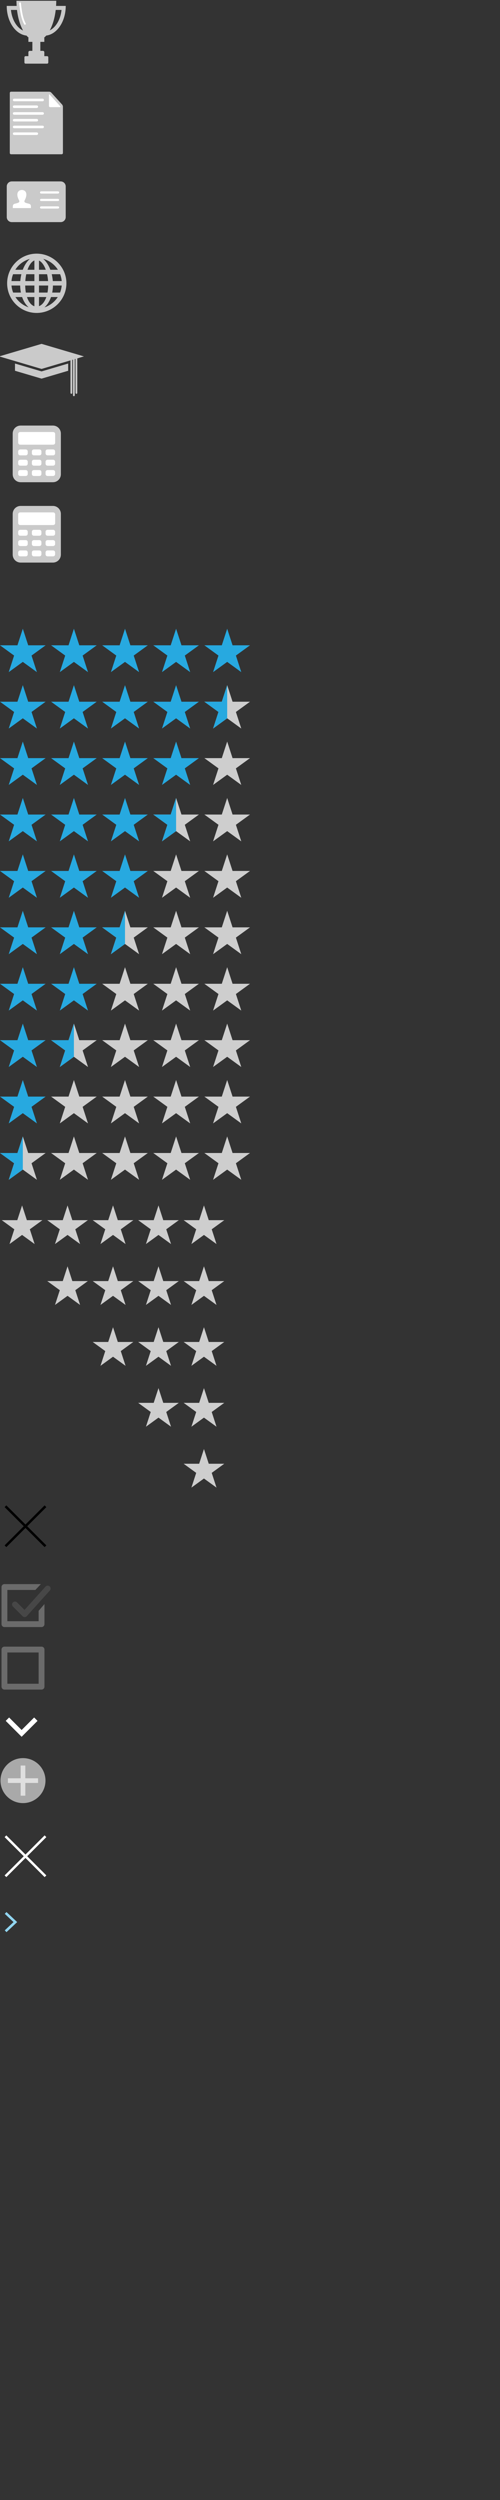<?xml version="1.0" encoding="utf-8"?>
<!-- Generator: Adobe Illustrator 16.0.3, SVG Export Plug-In . SVG Version: 6.00 Build 0)  -->
<!DOCTYPE svg PUBLIC "-//W3C//DTD SVG 1.1//EN" "http://www.w3.org/Graphics/SVG/1.1/DTD/svg11.dtd">
<svg version="1.1" id="Layer_1" xmlns="http://www.w3.org/2000/svg" xmlns:xlink="http://www.w3.org/1999/xlink" x="0px" y="0px"
	 width="200px" height="1000px" viewBox="0 0 200 1000" enable-background="new 0 0 200 1000" xml:space="preserve">
<rect x="0" y="0" width="200" height="1000" fill="#333333" stroke="none"/>
<path fill="#CACACA" d="M18.482,14.233c4.38-0.562,7.812-5.657,7.812-11.864H22.43c0.043-0.674,0.073-1.358,0.073-2.056H6.583
	c0,0.698,0.03,1.381,0.073,2.056H2.691c0,6.257,3.487,11.378,7.919,11.872c0.294,0.336,0.597,0.642,0.913,0.902h-0.164v1.603h1.592
	v4.008h3.184v-4.008h1.592v-1.603h-0.164C17.882,14.88,18.188,14.573,18.482,14.233z M24.617,3.973
	c-0.409,3.834-2.265,6.967-4.716,8.174c1.167-2.144,2.014-4.971,2.387-8.174H24.617z M4.368,3.973h2.431
	c0.376,3.235,1.238,6.088,2.423,8.239C6.703,11.058,4.785,7.879,4.368,3.973z"/>
<g>
	<path fill="#CACACA" d="M17.728,22.532c0,0.302-0.247,0.549-0.549,0.549h-5.271c-0.302,0-0.549-0.247-0.549-0.549v-1.64
		c0-0.302,0.247-0.549,0.549-0.549h5.271c0.302,0,0.549,0.247,0.549,0.549V22.532z"/>
</g>
<g>
	<path fill="#CACACA" d="M19.32,25c0,0.253-0.208,0.46-0.46,0.46h-8.633c-0.253,0-0.46-0.208-0.46-0.46v-2.078
		c0-0.253,0.208-0.46,0.46-0.46h8.633c0.253,0,0.46,0.208,0.46,0.46V25z"/>
</g>
<path fill="none" stroke="#FFFFFF" stroke-width="0.697" stroke-linecap="round" stroke-linejoin="round" stroke-miterlimit="10" d="
	M8.014,1.307C8.39,4.543,8.79,7.395,9.976,9.547"/>
<g>
	<g>
		<path fill="#CACACA" d="M25.168,61.205c0,0.275-0.225,0.5-0.5,0.5H4.418c-0.275,0-0.5-0.225-0.5-0.5v-24.03
			c0-0.275,0.225-0.5,0.5-0.5h15.25c0.275,0,0.651,0.167,0.836,0.37l4.327,4.76c0.185,0.204,0.336,0.595,0.336,0.87L25.168,61.205
			L25.168,61.205z"/>
	</g>
	
		<line fill="none" stroke="#FFFFFF" stroke-width="1.027" stroke-linecap="round" stroke-linejoin="round" stroke-miterlimit="10" x1="5.668" y1="39.987" x2="17.043" y2="39.987"/>
	
		<line fill="none" stroke="#FFFFFF" stroke-width="1.027" stroke-linecap="round" stroke-linejoin="round" stroke-miterlimit="10" x1="5.668" y1="42.685" x2="14.71" y2="42.685"/>
	
		<line fill="none" stroke="#FFFFFF" stroke-width="1.027" stroke-linecap="round" stroke-linejoin="round" stroke-miterlimit="10" x1="5.668" y1="45.383" x2="17.043" y2="45.383"/>
	
		<line fill="none" stroke="#FFFFFF" stroke-width="1.027" stroke-linecap="round" stroke-linejoin="round" stroke-miterlimit="10" x1="5.668" y1="48.081" x2="14.71" y2="48.081"/>
	
		<line fill="none" stroke="#FFFFFF" stroke-width="1.027" stroke-linecap="round" stroke-linejoin="round" stroke-miterlimit="10" x1="5.668" y1="50.778" x2="17.043" y2="50.778"/>
	
		<line fill="none" stroke="#FFFFFF" stroke-width="1.027" stroke-linecap="round" stroke-linejoin="round" stroke-miterlimit="10" x1="5.668" y1="53.477" x2="14.71" y2="53.477"/>
	<g>
		<path fill="#FFFFFF" d="M19.577,37.987c0-0.275,0.15-0.333,0.334-0.128l4.173,4.632c0.184,0.205,0.109,0.372-0.166,0.372h-3.842
			c-0.275,0-0.5-0.225-0.5-0.5L19.577,37.987L19.577,37.987z"/>
	</g>
</g>
<g>
	<g>
		<path fill="#CACACA" d="M26.285,86.847c0,1.1-0.9,2-2,2H4.701c-1.1,0-2-0.9-2-2v-12.28c0-1.1,0.9-2,2-2h19.583c1.1,0,2,0.9,2,2
			L26.285,86.847L26.285,86.847z"/>
	</g>
	
		<line fill="none" stroke="#FFFFFF" stroke-width="0.88" stroke-linecap="round" stroke-linejoin="round" stroke-miterlimit="10" x1="16.451" y1="76.983" x2="23.201" y2="76.983"/>
	
		<line fill="none" stroke="#FFFFFF" stroke-width="0.88" stroke-linecap="round" stroke-linejoin="round" stroke-miterlimit="10" x1="16.451" y1="79.983" x2="23.201" y2="79.983"/>
	
		<line fill="none" stroke="#FFFFFF" stroke-width="0.88" stroke-linecap="round" stroke-linejoin="round" stroke-miterlimit="10" x1="16.451" y1="82.983" x2="23.201" y2="82.983"/>
	<path id="user-icon" fill="#FFFFFF" d="M11.41,81.45c-1.039-0.24-2.006-0.45-1.538-1.333c1.426-2.688,0.378-4.125-1.128-4.125
		c-1.535,0-2.557,1.493-1.127,4.125c0.482,0.889-0.521,1.098-1.538,1.333C5.04,81.689,5.12,82.236,5.12,83.23h7.248
		C12.368,82.236,12.448,81.689,11.41,81.45z"/>
</g>
<g id="Layer_1_1_">
	<g>
		<g>
			<path fill="#CACACA" d="M14.652,101.459c-6.5,0-11.8,5.31-11.8,11.861c0,6.552,5.3,11.861,11.8,11.861s11.916-5.31,11.916-11.861
				C26.568,106.77,21.153,101.459,14.652,101.459z M24.023,117.031h-3.141c0.17-0.87,0.275-1.808,0.296-2.816h3.506
				C24.598,115.202,24.37,116.146,24.023,117.031z M24.685,112.432h-3.557c-0.074-0.965-0.225-1.882-0.434-2.744h3.36
				C24.385,110.552,24.602,111.473,24.685,112.432z M23.16,107.905h-3.016c-0.716-1.904-1.738-3.414-2.862-4.362
				C19.743,104.213,21.829,105.795,23.16,107.905z M15.597,104.224c1.091,0.506,2.056,1.841,2.723,3.681h-2.723V104.224z
				 M15.597,109.688h3.239c0.192,0.855,0.328,1.776,0.396,2.744h-3.634L15.597,109.688L15.597,109.688z M19.276,114.215
				c-0.019,1.019-0.118,1.958-0.278,2.816h-3.401v-2.816H19.276z M4.597,114.215h3.47c0.021,1.008,0.125,1.947,0.295,2.816H5.258
				C4.911,116.146,4.684,115.202,4.597,114.215z M10.081,114.215h3.678v2.816h-3.413C10.193,116.173,10.1,115.235,10.081,114.215z
				 M10.124,112.432c0.064-0.967,0.194-1.889,0.377-2.744h3.258v2.744H10.124z M13.759,104.177v3.729h-2.763
				C11.66,106.005,12.635,104.644,13.759,104.177z M11.947,103.558c-1.117,0.949-2.132,2.453-2.845,4.347H6.121
				C7.443,105.81,9.509,104.235,11.947,103.558z M5.227,109.688h3.325c-0.209,0.861-0.36,1.778-0.434,2.744H4.596
				C4.679,111.473,4.896,110.552,5.227,109.688z M6.17,118.814h2.668c0.62,1.806,1.556,3.198,2.62,4.119
				C9.264,122.201,7.405,120.73,6.17,118.814z M10.79,118.814h2.97v3.689C12.511,122.097,11.448,120.803,10.79,118.814z
				 M15.597,122.467v-3.653h2.938C17.869,120.747,16.813,122.024,15.597,122.467z M17.765,122.954
				c1.073-0.921,2.019-2.319,2.642-4.139h2.705C21.866,120.747,19.985,122.227,17.765,122.954z"/>
		</g>
	</g>
</g>
<g id="Layer_2">
</g>
<g>
	<path fill="#CACACA" d="M16.629,148.564l-0.27-0.08l-10.363-3.067v2.89l10.634,3.148l0,0l10.634-3.148v-2.89L16.9,148.484
		L16.629,148.564z"/>
	<path fill="#CACACA" d="M33.572,142.558l-16.943-5.015l0,0l-16.943,5.015l16.943,5.014l0,0l11.492-3.401l0.792-0.234l0.476-0.142
		l0.792-0.234l0.476-0.141l0.792-0.191c0-0.014-0.006-0.026-0.008-0.04L33.572,142.558L33.572,142.558z"/>
	
		<line fill="none" stroke="#CACACA" stroke-width="0.716" stroke-linecap="round" stroke-linejoin="round" stroke-miterlimit="10" x1="28.542" y1="143.64" x2="28.542" y2="157.167"/>
	
		<line fill="none" stroke="#CACACA" stroke-width="0.716" stroke-linecap="round" stroke-linejoin="round" stroke-miterlimit="10" x1="30.56" y1="143.162" x2="30.56" y2="157.167"/>
	
		<line fill="none" stroke="#CACACA" stroke-width="0.716" stroke-linecap="round" stroke-linejoin="round" stroke-miterlimit="10" x1="29.551" y1="143.64" x2="29.551" y2="158.121"/>
</g>
<g>
	<rect x="6.523" y="171.943" fill="#FFFFFF" width="16.374" height="19.228"/>
	<path fill="#CACACA" d="M21.168,170.225H8.253c-1.755,0-3.176,1.42-3.176,3.176v16.313l0,0c0,1.754,1.421,3.176,3.176,3.176h12.915
		c1.755,0,3.176-1.422,3.176-3.176l0,0v-16.313C24.344,171.645,22.923,170.225,21.168,170.225z M11.091,189.606
		c0,0.434-0.353,0.788-0.789,0.788H8.067c-0.436,0-0.789-0.354-0.789-0.788v-0.79c0-0.435,0.353-0.788,0.789-0.788h2.235
		c0.436,0,0.789,0.353,0.789,0.788V189.606z M11.091,185.479c0,0.436-0.353,0.789-0.789,0.789H8.067
		c-0.436,0-0.789-0.353-0.789-0.789v-0.788c0-0.435,0.353-0.789,0.789-0.789h2.235c0.436,0,0.789,0.354,0.789,0.789V185.479z
		 M11.091,181.353c0,0.436-0.353,0.791-0.789,0.791H8.067c-0.436,0-0.789-0.354-0.789-0.791v-0.787c0-0.436,0.353-0.789,0.789-0.789
		h2.235c0.436,0,0.789,0.353,0.789,0.789V181.353z M16.563,189.606c0,0.434-0.354,0.788-0.789,0.788h-2.233
		c-0.438,0-0.791-0.354-0.791-0.788v-0.79c0-0.435,0.353-0.788,0.791-0.788h2.233c0.436,0,0.789,0.353,0.789,0.788V189.606z
		 M16.563,185.479c0,0.436-0.354,0.789-0.789,0.789h-2.233c-0.438,0-0.791-0.353-0.791-0.789v-0.788
		c0-0.435,0.353-0.789,0.791-0.789h2.233c0.436,0,0.789,0.354,0.789,0.789V185.479z M16.563,181.353
		c0,0.436-0.354,0.791-0.789,0.791h-2.233c-0.438,0-0.791-0.354-0.791-0.791v-0.787c0-0.436,0.353-0.789,0.791-0.789h2.233
		c0.436,0,0.789,0.353,0.789,0.789V181.353z M22.037,189.606c0,0.434-0.353,0.788-0.788,0.788h-2.234
		c-0.437,0-0.789-0.354-0.789-0.788v-0.79c0-0.435,0.353-0.788,0.789-0.788h2.234c0.436,0,0.788,0.353,0.788,0.788V189.606z
		 M22.037,185.479c0,0.436-0.353,0.789-0.788,0.789h-2.234c-0.437,0-0.789-0.353-0.789-0.789v-0.788
		c0-0.435,0.353-0.789,0.789-0.789h2.234c0.436,0,0.788,0.354,0.788,0.789V185.479z M22.037,181.353
		c0,0.436-0.353,0.791-0.788,0.791h-2.234c-0.437,0-0.789-0.354-0.789-0.791v-0.787c0-0.436,0.353-0.789,0.789-0.789h2.234
		c0.436,0,0.788,0.353,0.788,0.789V181.353z M22.066,177.082c0,0.436-0.354,0.789-0.789,0.789H8.067
		c-0.436,0-0.789-0.353-0.789-0.789V173.6c0-0.436,0.353-0.789,0.789-0.789h13.209c0.436,0,0.789,0.353,0.789,0.789L22.066,177.082
		L22.066,177.082z"/>
</g>
<g>
	<rect x="6.523" y="204.09" fill="#FFFFFF" width="16.374" height="19.228"/>
	<path fill="#CACACA" d="M21.168,202.372H8.253c-1.755,0-3.176,1.42-3.176,3.176v16.313l0,0c0,1.754,1.421,3.176,3.176,3.176h12.915
		c1.755,0,3.176-1.422,3.176-3.176l0,0v-16.313C24.344,203.792,22.923,202.372,21.168,202.372z M11.091,221.753
		c0,0.434-0.353,0.788-0.789,0.788H8.067c-0.436,0-0.789-0.354-0.789-0.788v-0.79c0-0.435,0.353-0.788,0.789-0.788h2.235
		c0.436,0,0.789,0.353,0.789,0.788V221.753z M11.091,217.626c0,0.436-0.353,0.789-0.789,0.789H8.067
		c-0.436,0-0.789-0.353-0.789-0.789v-0.788c0-0.435,0.353-0.789,0.789-0.789h2.235c0.436,0,0.789,0.354,0.789,0.789V217.626z
		 M11.091,213.5c0,0.436-0.353,0.791-0.789,0.791H8.067c-0.436,0-0.789-0.354-0.789-0.791v-0.787c0-0.436,0.353-0.789,0.789-0.789
		h2.235c0.436,0,0.789,0.353,0.789,0.789V213.5z M16.563,221.753c0,0.434-0.354,0.788-0.789,0.788h-2.233
		c-0.438,0-0.791-0.354-0.791-0.788v-0.79c0-0.435,0.353-0.788,0.791-0.788h2.233c0.436,0,0.789,0.353,0.789,0.788V221.753z
		 M16.563,217.626c0,0.436-0.354,0.789-0.789,0.789h-2.233c-0.438,0-0.791-0.353-0.791-0.789v-0.788
		c0-0.435,0.353-0.789,0.791-0.789h2.233c0.436,0,0.789,0.354,0.789,0.789V217.626z M16.563,213.5c0,0.436-0.354,0.791-0.789,0.791
		h-2.233c-0.438,0-0.791-0.354-0.791-0.791v-0.787c0-0.436,0.353-0.789,0.791-0.789h2.233c0.436,0,0.789,0.353,0.789,0.789V213.5z
		 M22.037,221.753c0,0.434-0.353,0.788-0.788,0.788h-2.234c-0.437,0-0.789-0.354-0.789-0.788v-0.79c0-0.435,0.353-0.788,0.789-0.788
		h2.234c0.436,0,0.788,0.353,0.788,0.788V221.753z M22.037,217.626c0,0.436-0.353,0.789-0.788,0.789h-2.234
		c-0.437,0-0.789-0.353-0.789-0.789v-0.788c0-0.435,0.353-0.789,0.789-0.789h2.234c0.436,0,0.788,0.354,0.788,0.789V217.626z
		 M22.037,213.5c0,0.436-0.353,0.791-0.788,0.791h-2.234c-0.437,0-0.789-0.354-0.789-0.791v-0.787c0-0.436,0.353-0.789,0.789-0.789
		h2.234c0.436,0,0.788,0.353,0.788,0.789V213.5z M22.066,209.229c0,0.436-0.354,0.789-0.789,0.789H8.067
		c-0.436,0-0.789-0.353-0.789-0.789v-3.482c0-0.436,0.353-0.789,0.789-0.789h13.209c0.436,0,0.789,0.353,0.789,0.789L22.066,209.229
		L22.066,209.229z"/>
</g>
<g>
	<polygon fill="#27A9E0" points="9.127,251.492 11.282,258.124 18.255,258.124 12.614,262.223 14.768,268.854 9.127,264.756 
		3.486,268.854 5.641,262.223 0,258.124 6.973,258.124 	"/>
	<polygon fill="#27A9E0" points="29.563,251.492 31.719,258.124 38.691,258.124 33.05,262.223 35.205,268.854 29.563,264.756 
		23.922,268.854 26.077,262.223 20.436,258.124 27.409,258.124 	"/>
	<polygon fill="#27A9E0" points="50,251.492 52.155,258.124 59.128,258.124 53.486,262.223 55.641,268.854 50,264.756 
		44.358,268.854 46.514,262.223 40.872,258.124 47.845,258.124 	"/>
	<polygon fill="#27A9E0" points="70.436,251.492 72.591,258.124 79.564,258.124 73.923,262.223 76.077,268.854 70.436,264.756 
		64.794,268.854 66.95,262.223 61.308,258.124 68.281,258.124 	"/>
	<polygon fill="#27A9E0" points="90.872,251.492 93.027,258.124 100,258.124 94.359,262.223 96.513,268.854 90.872,264.756 
		85.23,268.854 87.386,262.223 81.745,258.124 88.718,258.124 	"/>
</g>
<g>
	<polygon fill="#27A9E0" points="9.127,274.057 11.282,280.688 18.255,280.688 12.614,284.787 14.768,291.419 9.127,287.32 
		3.486,291.419 5.641,284.787 0,280.688 6.973,280.688 	"/>
	<polygon fill="#27A9E0" points="29.563,274.057 31.719,280.688 38.691,280.688 33.05,284.787 35.205,291.419 29.563,287.32 
		23.922,291.419 26.077,284.787 20.436,280.688 27.409,280.688 	"/>
	<polygon fill="#27A9E0" points="50,274.057 52.155,280.688 59.128,280.688 53.486,284.787 55.641,291.419 50,287.32 
		44.358,291.419 46.514,284.787 40.872,280.688 47.845,280.688 	"/>
	<polygon fill="#27A9E0" points="70.436,274.057 72.591,280.688 79.564,280.688 73.923,284.787 76.077,291.419 70.436,287.32 
		64.794,291.419 66.95,284.787 61.308,280.688 68.281,280.688 	"/>
	<polygon fill="#CECECE" points="90.872,274.057 93.027,280.688 100,280.688 94.359,284.787 96.513,291.419 90.872,287.32 
		85.23,291.419 87.386,284.787 81.745,280.688 88.718,280.688 	"/>
	<polygon fill="#27A9E0" points="90.872,274.057 90.872,287.32 85.23,291.419 87.386,284.787 81.745,280.688 88.718,280.688 	"/>
</g>
<g>
	<polygon fill="#27A9E0" points="9.127,296.621 11.282,303.253 18.255,303.253 12.614,307.351 14.768,313.983 9.127,309.884 
		3.486,313.983 5.641,307.351 0,303.253 6.973,303.253 	"/>
	<polygon fill="#27A9E0" points="29.563,296.621 31.719,303.253 38.691,303.253 33.05,307.351 35.205,313.983 29.563,309.884 
		23.922,313.983 26.077,307.351 20.436,303.253 27.409,303.253 	"/>
	<polygon fill="#27A9E0" points="50,296.621 52.155,303.253 59.128,303.253 53.486,307.351 55.641,313.983 50,309.884 
		44.358,313.983 46.514,307.351 40.872,303.253 47.845,303.253 	"/>
	<polygon fill="#27A9E0" points="70.436,296.621 72.591,303.253 79.564,303.253 73.923,307.351 76.077,313.983 70.436,309.884 
		64.794,313.983 66.95,307.351 61.308,303.253 68.281,303.253 	"/>
	<polygon fill="#CECECE" points="90.872,296.621 93.027,303.253 100,303.253 94.359,307.351 96.513,313.983 90.872,309.884 
		85.23,313.983 87.386,307.351 81.745,303.253 88.718,303.253 	"/>
</g>
<g>
	<polygon fill="#27A9E0" points="9.127,319.185 11.282,325.817 18.255,325.817 12.614,329.916 14.768,336.547 9.127,332.449 
		3.486,336.547 5.641,329.916 0,325.817 6.973,325.817 	"/>
	<polygon fill="#27A9E0" points="29.563,319.185 31.719,325.817 38.691,325.817 33.05,329.916 35.205,336.547 29.563,332.449 
		23.922,336.547 26.077,329.916 20.436,325.817 27.409,325.817 	"/>
	<polygon fill="#27A9E0" points="50,319.185 52.155,325.817 59.128,325.817 53.486,329.916 55.641,336.547 50,332.449 
		44.358,336.547 46.514,329.916 40.872,325.817 47.845,325.817 	"/>
	<polygon fill="#CECECE" points="70.436,319.185 72.591,325.817 79.564,325.817 73.923,329.916 76.077,336.547 70.436,332.449 
		64.794,336.547 66.95,329.916 61.308,325.817 68.281,325.817 	"/>
	<polygon fill="#CECECE" points="90.872,319.185 93.027,325.817 100,325.817 94.359,329.916 96.513,336.547 90.872,332.449 
		85.23,336.547 87.386,329.916 81.745,325.817 88.718,325.817 	"/>
	<polygon fill="#27A9E0" points="70.436,319.185 70.436,332.449 64.794,336.547 66.95,329.916 61.308,325.817 68.281,325.817 	"/>
</g>
<g>
	<polygon fill="#27A9E0" points="9.127,341.75 11.282,348.381 18.255,348.381 12.614,352.48 14.768,359.112 9.127,355.013 
		3.486,359.112 5.641,352.48 0,348.381 6.973,348.381 	"/>
	<polygon fill="#27A9E0" points="29.563,341.75 31.719,348.381 38.691,348.381 33.05,352.48 35.205,359.112 29.563,355.013 
		23.922,359.112 26.077,352.48 20.436,348.381 27.409,348.381 	"/>
	<polygon fill="#27A9E0" points="50,341.75 52.155,348.381 59.128,348.381 53.486,352.48 55.641,359.112 50,355.013 44.358,359.112 
		46.514,352.48 40.872,348.381 47.845,348.381 	"/>
	<polygon fill="#CECECE" points="70.436,341.75 72.591,348.381 79.564,348.381 73.923,352.48 76.077,359.112 70.436,355.013 
		64.794,359.112 66.95,352.48 61.308,348.381 68.281,348.381 	"/>
	<polygon fill="#CECECE" points="90.872,341.75 93.027,348.381 100,348.381 94.359,352.48 96.513,359.112 90.872,355.013 
		85.23,359.112 87.386,352.48 81.745,348.381 88.718,348.381 	"/>
</g>
<g>
	<polygon fill="#27A9E0" points="9.127,364.313 11.282,370.945 18.255,370.945 12.614,375.044 14.768,381.676 9.127,377.577 
		3.486,381.676 5.641,375.044 0,370.945 6.973,370.945 	"/>
	<polygon fill="#27A9E0" points="29.563,364.313 31.719,370.945 38.691,370.945 33.05,375.044 35.205,381.676 29.563,377.577 
		23.922,381.676 26.077,375.044 20.436,370.945 27.409,370.945 	"/>
	<polygon fill="#CECECE" points="50,364.313 52.155,370.945 59.128,370.945 53.486,375.044 55.641,381.676 50,377.577 
		44.358,381.676 46.514,375.044 40.872,370.945 47.845,370.945 	"/>
	<polygon fill="#CECECE" points="70.436,364.313 72.591,370.945 79.564,370.945 73.923,375.044 76.077,381.676 70.436,377.577 
		64.794,381.676 66.95,375.044 61.308,370.945 68.281,370.945 	"/>
	<polygon fill="#CECECE" points="90.872,364.313 93.027,370.945 100,370.945 94.359,375.044 96.513,381.676 90.872,377.577 
		85.23,381.676 87.386,375.044 81.745,370.945 88.718,370.945 	"/>
	<polygon fill="#27A9E0" points="50,364.313 50,377.577 44.358,381.676 46.514,375.044 40.872,370.945 47.845,370.945 	"/>
</g>
<g>
	<polygon fill="#27A9E0" points="9.127,386.878 11.282,393.509 18.255,393.509 12.614,397.608 14.768,404.24 9.127,400.141 
		3.486,404.24 5.641,397.608 0,393.509 6.973,393.509 	"/>
	<polygon fill="#27A9E0" points="29.563,386.878 31.719,393.509 38.691,393.509 33.05,397.608 35.205,404.24 29.563,400.141 
		23.922,404.24 26.077,397.608 20.436,393.509 27.409,393.509 	"/>
	<polygon fill="#CECECE" points="50,386.878 52.155,393.509 59.128,393.509 53.486,397.608 55.641,404.24 50,400.141 44.358,404.24 
		46.514,397.608 40.872,393.509 47.845,393.509 	"/>
	<polygon fill="#CECECE" points="70.436,386.878 72.591,393.509 79.564,393.509 73.923,397.608 76.077,404.24 70.436,400.141 
		64.794,404.24 66.95,397.608 61.308,393.509 68.281,393.509 	"/>
	<polygon fill="#CECECE" points="90.872,386.878 93.027,393.509 100,393.509 94.359,397.608 96.513,404.24 90.872,400.141 
		85.23,404.24 87.386,397.608 81.745,393.509 88.718,393.509 	"/>
</g>
<g>
	<polygon fill="#27A9E0" points="9.127,409.442 11.282,416.074 18.255,416.074 12.614,420.173 14.768,426.804 9.127,422.706 
		3.486,426.804 5.641,420.173 0,416.074 6.973,416.074 	"/>
	<polygon fill="#CECECE" points="29.563,409.442 31.719,416.074 38.691,416.074 33.05,420.173 35.205,426.804 29.563,422.706 
		23.922,426.804 26.077,420.173 20.436,416.074 27.409,416.074 	"/>
	<polygon fill="#CECECE" points="50,409.442 52.155,416.074 59.128,416.074 53.486,420.173 55.641,426.804 50,422.706 
		44.358,426.804 46.514,420.173 40.872,416.074 47.845,416.074 	"/>
	<polygon fill="#CECECE" points="70.436,409.442 72.591,416.074 79.564,416.074 73.923,420.173 76.077,426.804 70.436,422.706 
		64.794,426.804 66.95,420.173 61.308,416.074 68.281,416.074 	"/>
	<polygon fill="#CECECE" points="90.872,409.442 93.027,416.074 100,416.074 94.359,420.173 96.513,426.804 90.872,422.706 
		85.23,426.804 87.386,420.173 81.745,416.074 88.718,416.074 	"/>
	<polygon fill="#27A9E0" points="29.563,409.442 29.563,422.706 23.922,426.804 26.077,420.173 20.436,416.074 27.409,416.074 	"/>
</g>
<g>
	<polygon fill="#27A9E0" points="9.127,432.006 11.282,438.639 18.255,438.639 12.614,442.737 14.768,449.369 9.127,445.27 
		3.486,449.369 5.641,442.737 0,438.639 6.973,438.639 	"/>
	<polygon fill="#CECECE" points="29.563,432.006 31.719,438.639 38.691,438.639 33.05,442.737 35.205,449.369 29.563,445.27 
		23.922,449.369 26.077,442.737 20.436,438.639 27.409,438.639 	"/>
	<polygon fill="#CECECE" points="50,432.006 52.155,438.639 59.128,438.639 53.486,442.737 55.641,449.369 50,445.27 
		44.358,449.369 46.514,442.737 40.872,438.639 47.845,438.639 	"/>
	<polygon fill="#CECECE" points="70.436,432.006 72.591,438.639 79.564,438.639 73.923,442.737 76.077,449.369 70.436,445.27 
		64.794,449.369 66.95,442.737 61.308,438.639 68.281,438.639 	"/>
	<polygon fill="#CECECE" points="90.872,432.006 93.027,438.639 100,438.639 94.359,442.737 96.513,449.369 90.872,445.27 
		85.23,449.369 87.386,442.737 81.745,438.639 88.718,438.639 	"/>
</g>
<g>
	<polygon fill="#CECECE" points="9.127,454.571 11.282,461.202 18.255,461.202 12.614,465.301 14.768,471.932 9.127,467.834 
		3.486,471.932 5.641,465.301 0,461.202 6.973,461.202 	"/>
	<polygon fill="#CECECE" points="29.563,454.571 31.719,461.202 38.691,461.202 33.05,465.301 35.205,471.932 29.563,467.834 
		23.922,471.932 26.077,465.301 20.436,461.202 27.409,461.202 	"/>
	<polygon fill="#CECECE" points="50,454.571 52.155,461.202 59.128,461.202 53.486,465.301 55.641,471.932 50,467.834 
		44.358,471.932 46.514,465.301 40.872,461.202 47.845,461.202 	"/>
	<polygon fill="#CECECE" points="70.436,454.571 72.591,461.202 79.564,461.202 73.923,465.301 76.077,471.932 70.436,467.834 
		64.794,471.932 66.95,465.301 61.308,461.202 68.281,461.202 	"/>
	<polygon fill="#CECECE" points="90.872,454.571 93.027,461.202 100,461.202 94.359,465.301 96.513,471.932 90.872,467.834 
		85.23,471.932 87.386,465.301 81.745,461.202 88.718,461.202 	"/>
	<polygon fill="#27A9E0" points="9.127,454.571 9.127,467.834 3.486,471.932 5.641,465.301 0,461.202 6.973,461.202 	"/>
</g>
<g>
	<polygon fill="#CECECE" points="8.83,482.171 10.748,488.072 16.954,488.072 11.933,491.721 13.851,497.623 8.83,493.975 
		3.81,497.623 5.727,491.721 0.707,488.072 6.913,488.072 	"/>
	<polygon fill="#CECECE" points="27.018,482.171 28.936,488.072 35.142,488.072 30.121,491.721 32.039,497.623 27.018,493.975 
		21.998,497.623 23.916,491.721 18.895,488.072 25.101,488.072 	"/>
	<polygon fill="#CECECE" points="45.207,482.171 47.125,488.072 53.331,488.072 48.31,491.721 50.227,497.623 45.207,493.975 
		40.186,497.623 42.104,491.721 37.083,488.072 43.289,488.072 	"/>
	<polygon fill="#CECECE" points="63.394,482.171 65.312,488.072 71.519,488.072 66.498,491.721 68.415,497.623 63.394,493.975 
		58.374,497.623 60.292,491.721 55.271,488.072 61.477,488.072 	"/>
	<polygon fill="#CECECE" points="81.582,482.171 83.5,488.072 89.707,488.072 84.686,491.721 86.603,497.623 81.582,493.975 
		76.562,497.623 78.48,491.721 73.459,488.072 79.665,488.072 	"/>
</g>
<g>
	<polygon fill="#CECECE" points="27.018,506.527 28.936,512.43 35.142,512.43 30.121,516.078 32.039,521.98 27.018,518.332 
		21.998,521.98 23.916,516.078 18.895,512.43 25.101,512.43 	"/>
	<polygon fill="#CECECE" points="45.207,506.527 47.125,512.43 53.331,512.43 48.31,516.078 50.227,521.98 45.207,518.332 
		40.186,521.98 42.104,516.078 37.083,512.43 43.289,512.43 	"/>
	<polygon fill="#CECECE" points="63.394,506.527 65.312,512.43 71.519,512.43 66.498,516.078 68.415,521.98 63.394,518.332 
		58.374,521.98 60.292,516.078 55.271,512.43 61.477,512.43 	"/>
	<polygon fill="#CECECE" points="81.582,506.527 83.5,512.43 89.707,512.43 84.686,516.078 86.603,521.98 81.582,518.332 
		76.562,521.98 78.48,516.078 73.459,512.43 79.665,512.43 	"/>
</g>
<g>
	<polygon fill="#CECECE" points="45.207,530.885 47.125,536.786 53.331,536.786 48.31,540.435 50.227,546.337 45.207,542.688 
		40.186,546.337 42.104,540.435 37.083,536.786 43.289,536.786 	"/>
	<polygon fill="#CECECE" points="63.394,530.885 65.312,536.786 71.519,536.786 66.498,540.435 68.415,546.337 63.394,542.688 
		58.374,546.337 60.292,540.435 55.271,536.786 61.477,536.786 	"/>
	<polygon fill="#CECECE" points="81.582,530.885 83.5,536.786 89.707,536.786 84.686,540.435 86.603,546.337 81.582,542.688 
		76.562,546.337 78.48,540.435 73.459,536.786 79.665,536.786 	"/>
</g>
<g>
	<polygon fill="#CECECE" points="63.394,555.242 65.312,561.143 71.519,561.143 66.498,564.791 68.415,570.693 63.394,567.045 
		58.374,570.693 60.292,564.791 55.271,561.143 61.477,561.143 	"/>
	<polygon fill="#CECECE" points="81.582,555.242 83.5,561.143 89.707,561.143 84.686,564.791 86.603,570.693 81.582,567.045 
		76.562,570.693 78.48,564.791 73.459,561.143 79.665,561.143 	"/>
</g>
<g>
	<polygon fill="#CECECE" points="81.582,579.599 83.5,585.5 89.707,585.5 84.686,589.148 86.603,595.051 81.582,591.402 
		76.562,595.051 78.48,589.148 73.459,585.5 79.665,585.5 	"/>
</g>
<line fill="none" stroke="#000000" stroke-width="0.976" stroke-miterlimit="10" x1="18.189" y1="602.5" x2="2.189" y2="618.501"/>
<line fill="none" stroke="#000000" stroke-width="0.976" stroke-miterlimit="10" x1="18.189" y1="618.501" x2="2.189" y2="602.5"/>
<line fill="none" stroke="#FFFFFF" stroke-width="0.976" stroke-miterlimit="10" x1="18.189" y1="734.5" x2="2.189" y2="750.501"/>
<line fill="none" stroke="#FFFFFF" stroke-width="0.976" stroke-miterlimit="10" x1="18.189" y1="750.501" x2="2.189" y2="734.5"/>
<polyline fill="none" stroke="#474747" stroke-width="2.338" stroke-linecap="round" stroke-linejoin="round" stroke-miterlimit="10" points="
	5.992,641.793 9.861,645.663 19.072,635.423 "/>
<g>
	<g>
		<g>
			<defs>
				<polygon id="SVGID_1_" points="18.072,631.802 13.494,636.673 4.039,637.246 4.039,646.414 13.923,646.414 13.923,646.104 
					19.774,639.314 20.259,652.431 -2.122,652.574 -1.262,630.942 				"/>
			</defs>
			<clipPath id="SVGID_2_">
				<use xlink:href="#SVGID_1_"  overflow="visible"/>
			</clipPath>
			
				<rect x="1.774" y="634.811" clip-path="url(#SVGID_2_)" fill="none" stroke="#6B6B6B" stroke-width="2.338" stroke-linecap="round" stroke-linejoin="round" stroke-miterlimit="10" width="14.843" height="14.845"/>
		</g>
	</g>
</g>
<rect x="1.774" y="659.824" fill="none" stroke="#6B6B6B" stroke-width="2.338" stroke-linecap="round" stroke-linejoin="round" stroke-miterlimit="10" width="14.843" height="14.843"/>
<polyline fill="none" stroke="#FFFFFF" stroke-width="1.914" stroke-miterlimit="10" points="14.333,687.674 8.65,693.357 
	2.967,687.674 "/>
<circle fill="#A9A9A9" cx="9.195" cy="712.244" r="9"/>
<line fill="none" stroke="#DFDFDF" stroke-width="1.867" stroke-miterlimit="10" x1="9.195" y1="706.214" x2="9.195" y2="718.274"/>
<line fill="none" stroke="#DFDFDF" stroke-width="1.867" stroke-miterlimit="10" x1="15.226" y1="712.244" x2="3.165" y2="712.244"/>
<polyline fill="none" stroke="#91D5F0" stroke-width="1" stroke-miterlimit="10" points="2.249,765.174 6.142,768.836 2.249,772.5 
	"/>
</svg>

